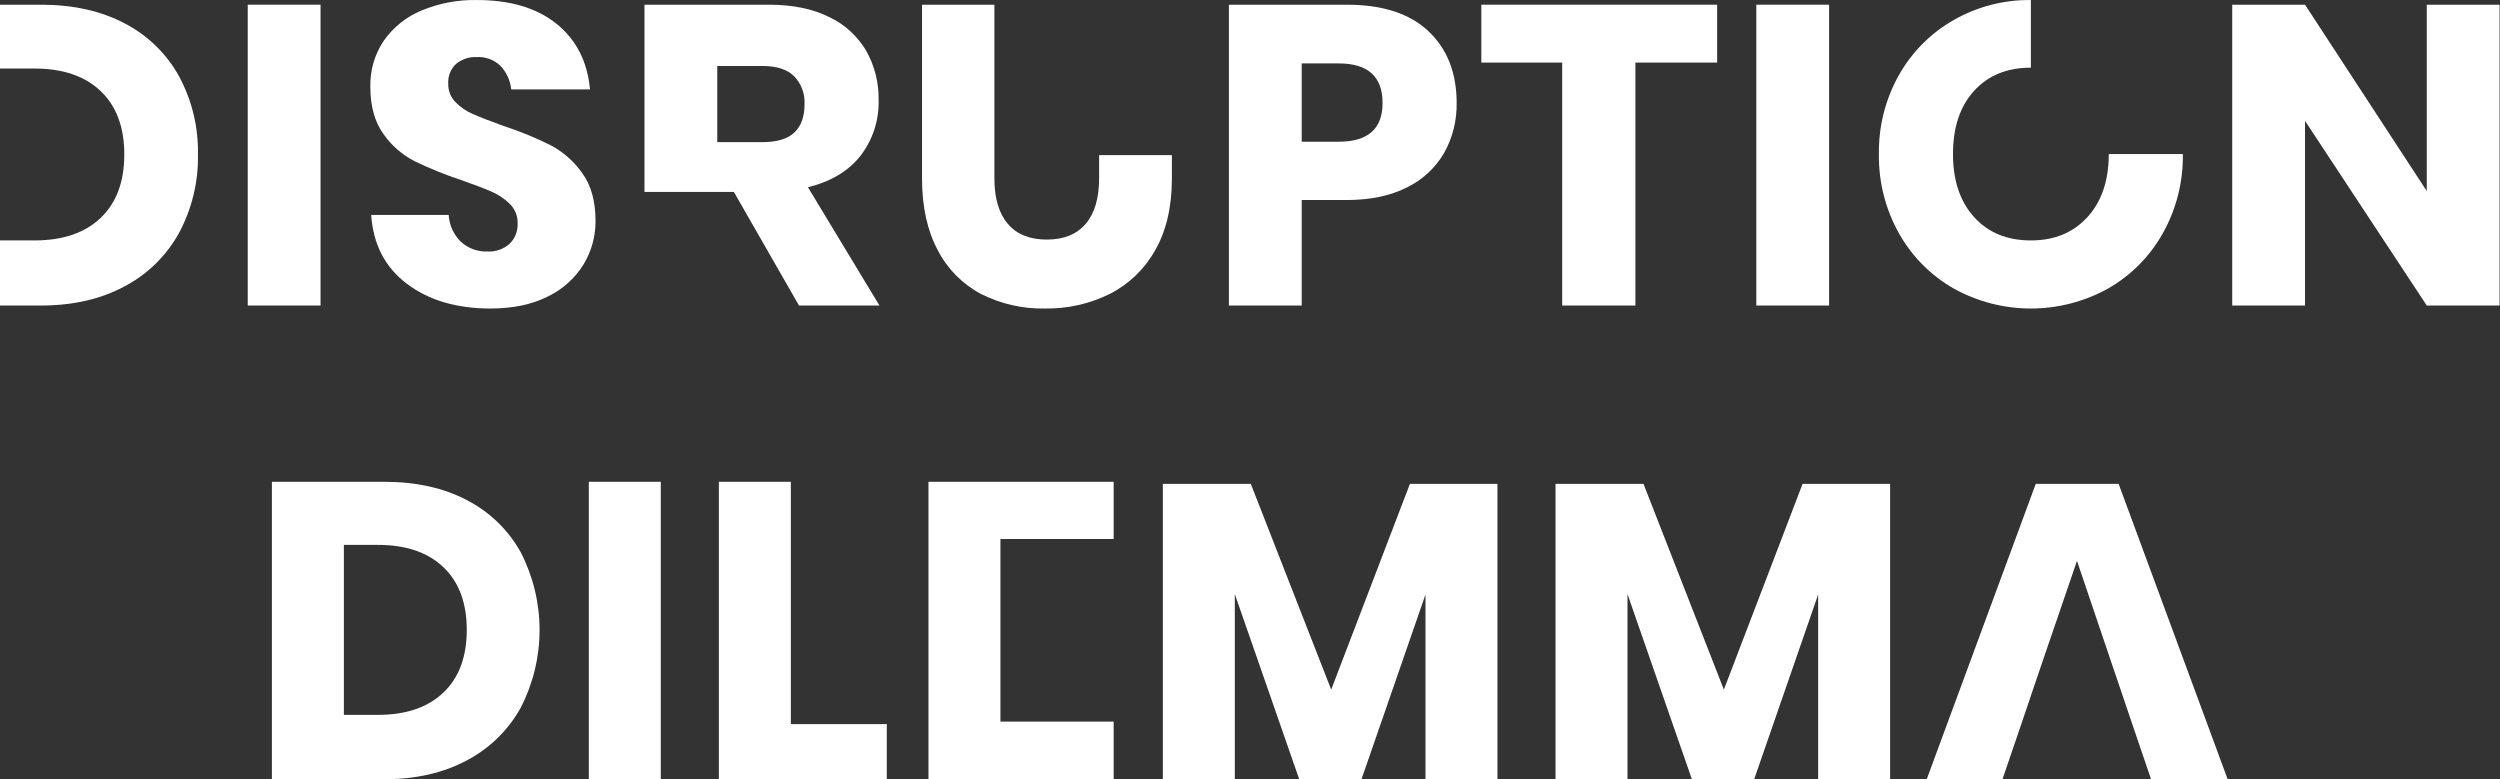<svg width="385" height="120" viewBox="0 0 385 120" fill="none" xmlns="http://www.w3.org/2000/svg">
<rect x="0" y="0" width="385" height="120" fill="#333333" stroke="none"/>
<path d="M80.21 85.08C78.309 81.646 75.434 78.85 71.947 77.046C68.36 75.146 64.104 74.196 59.178 74.196H41.873V120H59.178C64.061 120 68.306 119.028 71.914 117.085C75.416 115.245 78.301 112.418 80.21 108.954C82.106 105.26 83.094 101.168 83.094 97.017C83.094 92.865 82.106 88.774 80.21 85.08ZM68.284 106.654C65.886 108.943 62.527 110.088 58.206 110.088H52.956V83.914H58.206C62.527 83.914 65.886 85.058 68.284 87.347C70.682 89.637 71.882 92.854 71.882 97.001C71.882 101.147 70.683 104.365 68.284 106.654L68.284 106.654Z" fill="white"/>
<path d="M90.678 74.196V120H101.761V74.196H90.678Z" fill="white"/>
<path d="M121.789 111.513V74.196H110.705V120H136.566V111.513H121.789Z" fill="white"/>
<path d="M154.066 83.007H171.501V74.196H142.983V120H171.501V111.124H154.066V83.007Z" fill="white"/>
<path d="M217.125 74.52L205.004 106.2L192.625 74.52H179.079V120H190.162V91.494L200.079 120H209.671L219.523 91.559V120H230.606V74.52H217.125Z" fill="white"/>
<path d="M277.597 74.52L265.476 106.2L253.097 74.52H239.551V120H250.634V91.494L260.55 120H270.143L279.995 91.559V120H291.078V74.52H277.597Z" fill="white"/>
<path d="M326.272 74.52H313.504L296.717 120H308.383L311.235 111.642L314.087 103.22L319.855 86.376L325.559 103.22L329.161 113.84L331.263 120H343.059L326.272 74.52Z" fill="white"/>
<path d="M27.566 11.733C25.643 8.259 22.735 5.432 19.208 3.608C15.58 1.686 11.275 0.724 6.293 0.724H0V10.553H5.31C9.68 10.553 13.078 11.711 15.504 14.027C17.929 16.342 19.142 19.596 19.142 23.79C19.142 27.984 17.929 31.238 15.504 33.553C13.078 35.869 9.68 37.026 5.31 37.026H0V47.052H6.293C11.232 47.052 15.526 46.069 19.175 44.103C22.717 42.243 25.635 39.383 27.566 35.88C29.559 32.166 30.564 28.003 30.483 23.79C30.567 19.587 29.562 15.434 27.566 11.733Z" fill="white"/>
<path d="M38.153 0.724V47.052H49.363V0.724H38.153Z" fill="white"/>
<path d="M89.679 26.673C88.422 24.881 86.76 23.41 84.828 22.381C82.481 21.205 80.049 20.208 77.551 19.4C75.497 18.657 73.924 18.046 72.831 17.565C71.808 17.132 70.882 16.497 70.111 15.697C69.396 14.949 69.007 13.947 69.029 12.913C68.99 12.341 69.078 11.768 69.287 11.236C69.497 10.703 69.823 10.224 70.242 9.833C71.136 9.104 72.269 8.731 73.421 8.784C74.087 8.75 74.753 8.851 75.379 9.082C76.004 9.313 76.576 9.669 77.059 10.128C78.003 11.123 78.59 12.401 78.731 13.764H90.859C90.465 9.483 88.75 6.119 85.713 3.673C82.675 1.227 78.578 0.003 73.421 0.004C70.511 -0.051 67.621 0.496 64.932 1.609C62.6 2.57 60.588 4.171 59.13 6.229C57.703 8.333 56.97 10.83 57.033 13.371C57.033 16.342 57.699 18.755 59.032 20.612C60.262 22.378 61.904 23.818 63.818 24.806C66.143 25.937 68.541 26.911 70.996 27.722C73.006 28.421 74.579 29.021 75.716 29.524C76.782 29.978 77.75 30.635 78.567 31.457C78.946 31.846 79.243 32.308 79.44 32.815C79.637 33.321 79.731 33.862 79.715 34.405C79.741 34.988 79.644 35.569 79.429 36.111C79.214 36.654 78.887 37.144 78.469 37.551C77.532 38.376 76.307 38.8 75.06 38.73C73.549 38.786 72.077 38.245 70.963 37.223C69.849 36.127 69.183 34.655 69.095 33.095H57.164C57.47 37.638 59.305 41.176 62.67 43.71C66.035 46.244 70.318 47.511 75.519 47.511C78.972 47.511 81.91 46.899 84.336 45.676C86.603 44.596 88.513 42.891 89.843 40.761C91.082 38.73 91.73 36.392 91.711 34.012C91.711 30.998 91.034 28.552 89.679 26.673Z" fill="white"/>
<path d="M124.423 28.835C127.963 27.962 130.661 26.346 132.519 23.986C134.408 21.531 135.392 18.499 135.305 15.403C135.354 12.756 134.698 10.144 133.404 7.834C132.068 5.565 130.081 3.75 127.701 2.625C125.166 1.358 122.063 0.724 118.392 0.724H99.25V29.556H113.016L123.046 47.052H135.436L124.423 28.835ZM122.325 20.415C121.276 21.398 119.637 21.89 117.409 21.89H110.46V10.16H117.409C119.594 10.16 121.222 10.685 122.292 11.733C122.843 12.305 123.27 12.984 123.546 13.728C123.822 14.472 123.942 15.265 123.898 16.058C123.898 17.98 123.374 19.432 122.325 20.415Z" fill="white"/>
<path d="M169.262 23.888V27.459C169.262 30.517 168.574 32.855 167.197 34.471C165.82 36.087 163.821 36.895 161.199 36.895C158.577 36.895 156.577 36.087 155.201 34.471C153.824 32.855 153.136 30.517 153.136 27.459V0.724H141.992V27.459C141.992 31.828 142.8 35.519 144.417 38.534C145.899 41.417 148.233 43.774 151.103 45.283C154.15 46.817 157.526 47.582 160.937 47.511C164.402 47.567 167.83 46.792 170.934 45.25C173.881 43.745 176.312 41.395 177.915 38.501C179.62 35.508 180.472 31.828 180.472 27.459V23.888H169.262Z" fill="white"/>
<path d="M219.996 4.82C217.111 2.09 212.916 0.724 207.41 0.724H189.251V47.052H200.461V30.801H207.41C211.037 30.801 214.118 30.157 216.653 28.868C219.05 27.708 221.046 25.86 222.389 23.561C223.704 21.21 224.371 18.554 224.323 15.861C224.323 11.231 222.88 7.55 219.996 4.82ZM206.164 21.824H200.461V9.767H206.164C210.665 9.767 212.916 11.799 212.916 15.861C212.916 19.836 210.665 21.824 206.164 21.824Z" fill="white"/>
<path d="M228.125 0.724V9.636H240.58V47.052H251.856V9.636H264.442V0.724H228.125Z" fill="white"/>
<path d="M270.473 0.724V47.052H281.683V0.724H270.473Z" fill="white"/>
<path d="M324.752 23.725C324.752 27.788 323.66 31.02 321.474 33.423C319.289 35.826 316.383 37.027 312.756 37.027C309.085 37.027 306.167 35.825 304.004 33.423C301.841 31.02 300.759 27.787 300.759 23.725C300.759 19.619 301.841 16.375 304.004 13.994C306.167 11.613 309.085 10.423 312.756 10.423V0.004C308.611 -0.043 304.529 1.008 300.923 3.051C297.391 5.052 294.469 7.974 292.466 11.504C290.359 15.228 289.285 19.447 289.353 23.725C289.287 28.013 290.362 32.241 292.466 35.978C294.461 39.523 297.385 42.457 300.923 44.464C304.546 46.463 308.617 47.511 312.756 47.511C316.894 47.511 320.965 46.463 324.588 44.464C328.126 42.456 331.05 39.523 333.045 35.978C335.15 32.241 336.224 28.013 336.159 23.725H324.752Z" fill="white"/>
<path d="M373.722 0.724V29.425L354.973 0.724H343.763V47.052H354.973V18.613L373.722 47.052H384.931V0.724H373.722Z" fill="white"/>
</svg>
